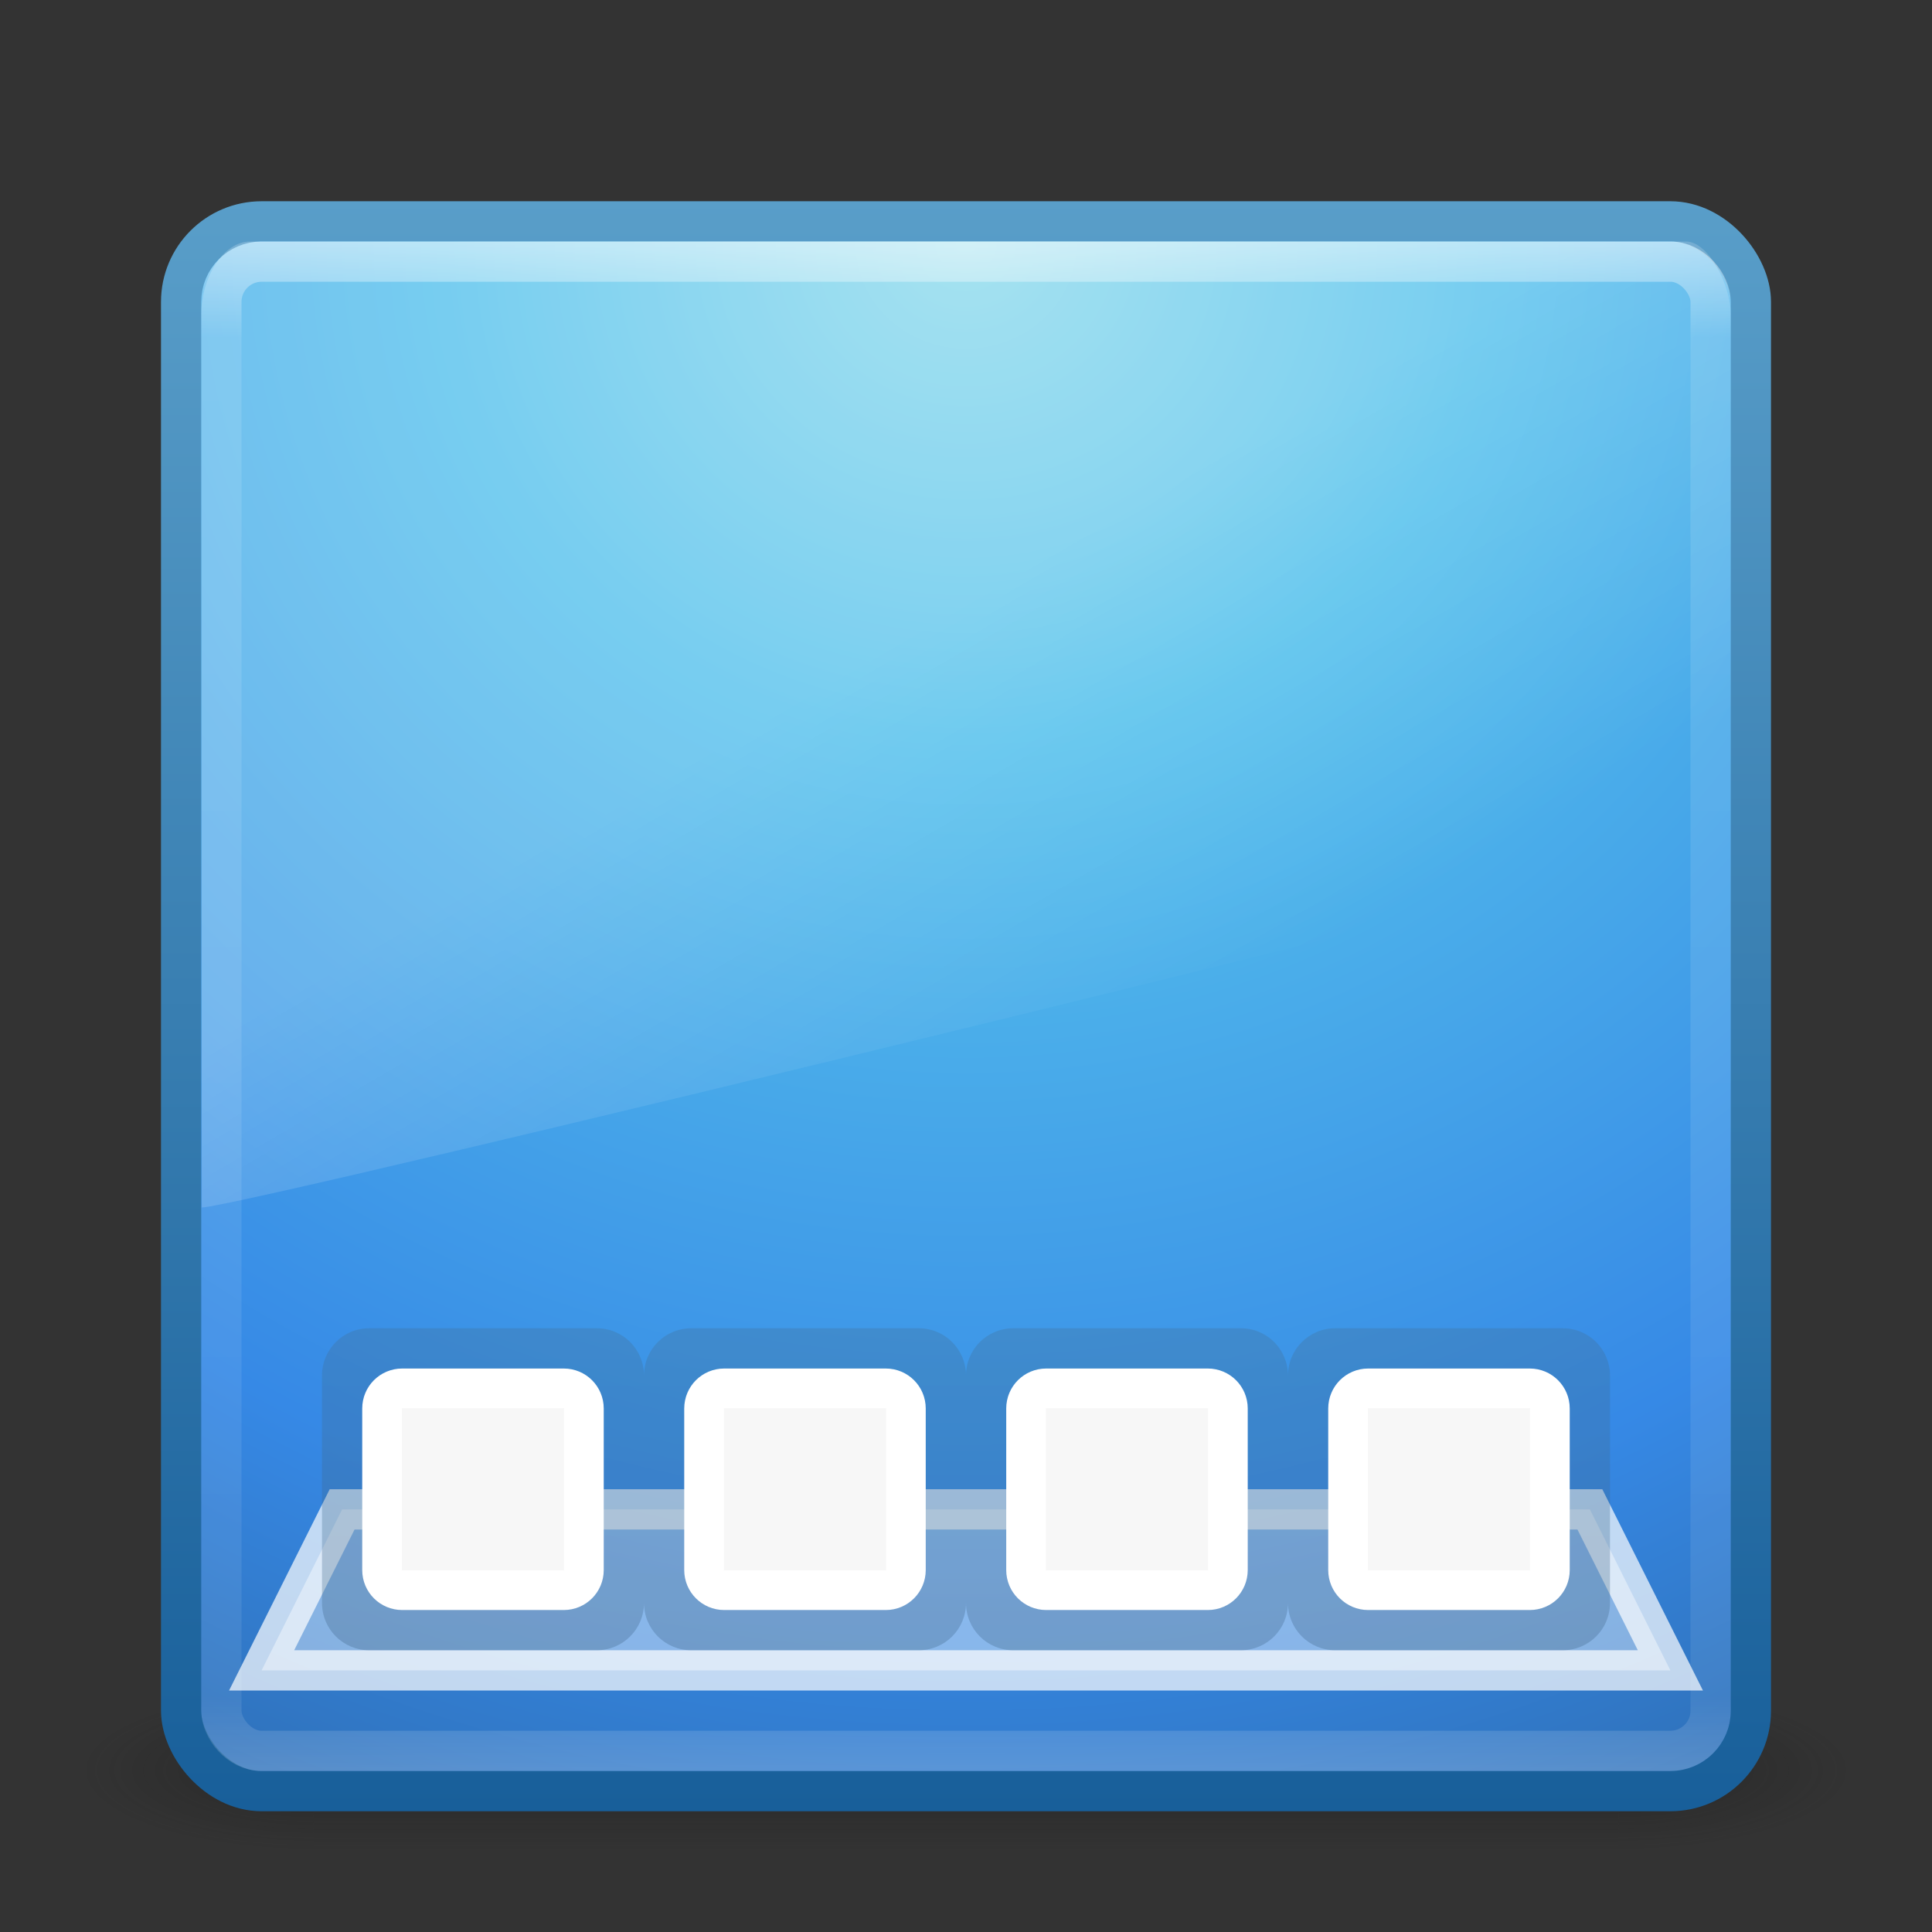 <?xml version="1.0" encoding="UTF-8" standalone="no"?>
<!-- Created with Inkscape (http://www.inkscape.org/) -->

<svg
   xmlns:dc="http://purl.org/dc/elements/1.1/"
   xmlns:cc="http://creativecommons.org/ns#"
   xmlns:rdf="http://www.w3.org/1999/02/22-rdf-syntax-ns#"
   xmlns:svg="http://www.w3.org/2000/svg"
   xmlns="http://www.w3.org/2000/svg"
   xmlns:xlink="http://www.w3.org/1999/xlink"
   xmlns:sodipodi="http://sodipodi.sourceforge.net/DTD/sodipodi-0.dtd"
   xmlns:inkscape="http://www.inkscape.org/namespaces/inkscape"
   width="48px"
   height="48px"
   id="svg3658"
   version="1.1"
   inkscape:version="0.48.0 r9654"
   sodipodi:docname="plank.svg">
  <rect width="100%" height="100%" fill="#333333" stroke="none"/>
  <defs
     id="defs3660">
    <linearGradient
       inkscape:collect="always"
       xlink:href="#linearGradient8265-821-176-38-919-66-249-7-7"
       id="linearGradient3568"
       gradientUnits="userSpaceOnUse"
       gradientTransform="matrix(0.825,0,0,1.301,4.162,-1.433)"
       x1="16.626"
       y1="15.298"
       x2="20.055"
       y2="24.628" />
    <linearGradient
       id="linearGradient8265-821-176-38-919-66-249-7-7">
      <stop
         offset="0"
         style="stop-color:#ffffff;stop-opacity:1"
         id="stop2687-1-9" />
      <stop
         offset="1"
         style="stop-color:#ffffff;stop-opacity:0"
         id="stop2689-5-4" />
    </linearGradient>
    <linearGradient
       inkscape:collect="always"
       xlink:href="#linearGradient3924"
       id="linearGradient2959"
       gradientUnits="userSpaceOnUse"
       gradientTransform="translate(3.7e-6,1)"
       x1="24"
       y1="5"
       x2="24"
       y2="43" />
    <linearGradient
       id="linearGradient3924">
      <stop
         offset="0"
         style="stop-color:#ffffff;stop-opacity:1;"
         id="stop3926" />
      <stop
         id="stop3928"
         style="stop-color:#ffffff;stop-opacity:0.235;"
         offset="0.063" />
      <stop
         offset="0.951"
         style="stop-color:#ffffff;stop-opacity:0.157;"
         id="stop3930" />
      <stop
         offset="1"
         style="stop-color:#ffffff;stop-opacity:0.392;"
         id="stop3932" />
    </linearGradient>
    <radialGradient
       r="20"
       fy="8.45"
       fx="7.496"
       cy="8.45"
       cx="7.496"
       gradientTransform="matrix(1.9428467e-8,2.337,-2.472,-4.3056275e-8,44.89,-11.435)"
       gradientUnits="userSpaceOnUse"
       id="radialGradient2874"
       xlink:href="#linearGradient2867-449-88-871-390-598-476-591-434-148-57-177"
       inkscape:collect="always" />
    <linearGradient
       id="linearGradient2867-449-88-871-390-598-476-591-434-148-57-177">
      <stop
         id="stop3750"
         style="stop-color:#90dbec;stop-opacity:1;"
         offset="0" />
      <stop
         id="stop3752"
         style="stop-color:#55c1ec;stop-opacity:1;"
         offset="0.262" />
      <stop
         id="stop3754"
         style="stop-color:#3689e6;stop-opacity:1;"
         offset="0.705" />
      <stop
         id="stop3756"
         style="stop-color:#2b63a0;stop-opacity:1;"
         offset="1" />
    </linearGradient>
    <linearGradient
       y2="3.899"
       x2="24"
       y1="44"
       x1="24"
       gradientTransform="translate(1.2e-6,1)"
       gradientUnits="userSpaceOnUse"
       id="linearGradient2876"
       xlink:href="#linearGradient3707-319-631-407-324"
       inkscape:collect="always" />
    <linearGradient
       id="linearGradient3707-319-631-407-324">
      <stop
         id="stop3760"
         style="stop-color:#185f9a;stop-opacity:1;"
         offset="0" />
      <stop
         id="stop3762"
         style="stop-color:#599ec9;stop-opacity:1;"
         offset="1" />
    </linearGradient>
    <radialGradient
       inkscape:collect="always"
       xlink:href="#linearGradient3688-166-749"
       id="radialGradient3013"
       gradientUnits="userSpaceOnUse"
       gradientTransform="matrix(2.004,0,0,1.4,27.988,-17.4)"
       cx="4.993"
       cy="43.5"
       fx="4.993"
       fy="43.5"
       r="2.5" />
    <linearGradient
       id="linearGradient3688-166-749">
      <stop
         offset="0"
         style="stop-color:#181818;stop-opacity:1"
         id="stop2883" />
      <stop
         offset="1"
         style="stop-color:#181818;stop-opacity:0"
         id="stop2885" />
    </linearGradient>
    <radialGradient
       inkscape:collect="always"
       xlink:href="#linearGradient3688-464-309"
       id="radialGradient3015"
       gradientUnits="userSpaceOnUse"
       gradientTransform="matrix(2.004,0,0,1.4,-20.012,-104.4)"
       cx="4.993"
       cy="43.5"
       fx="4.993"
       fy="43.5"
       r="2.5" />
    <linearGradient
       id="linearGradient3688-464-309">
      <stop
         offset="0"
         style="stop-color:#181818;stop-opacity:1"
         id="stop2889" />
      <stop
         offset="1"
         style="stop-color:#181818;stop-opacity:0"
         id="stop2891" />
    </linearGradient>
    <linearGradient
       id="linearGradient3702-501-757">
      <stop
         offset="0"
         style="stop-color:#181818;stop-opacity:0"
         id="stop2895" />
      <stop
         offset="0.5"
         style="stop-color:#181818;stop-opacity:1"
         id="stop2897" />
      <stop
         offset="1"
         style="stop-color:#181818;stop-opacity:0"
         id="stop2899" />
    </linearGradient>
    <linearGradient
       y2="39.999"
       x2="25.058"
       y1="47.028"
       x1="25.058"
       gradientUnits="userSpaceOnUse"
       id="linearGradient3656"
       xlink:href="#linearGradient3702-501-757"
       inkscape:collect="always" />
    <linearGradient
       id="linearGradient3707-319-631-407-1-846-5-4">
      <stop
         id="stop3788-4-8"
         style="stop-color:#365a7c;stop-opacity:1"
         offset="0" />
      <stop
         id="stop3790-2-1"
         style="stop-color:#5ea1ca;stop-opacity:1;"
         offset="1" />
    </linearGradient>
    <linearGradient
       inkscape:collect="always"
       xlink:href="#linearGradient3707-319-631-407-1-846-5-4"
       id="linearGradient3419"
       gradientUnits="userSpaceOnUse"
       gradientTransform="matrix(0.4,0,0,0.4,-16.345,29.4)"
       x1="19.875"
       y1="44.52"
       x2="19.875"
       y2="5.25" />
    <linearGradient
       id="linearGradient3707-319-631-407-1-846-5-4-7">
      <stop
         id="stop3788-4-8-2"
         style="stop-color:#365a7c;stop-opacity:1"
         offset="0" />
      <stop
         id="stop3790-2-1-8"
         style="stop-color:#5ea1ca;stop-opacity:1;"
         offset="1" />
    </linearGradient>
    <linearGradient
       y2="5.25"
       x2="19.875"
       y1="44.52"
       x1="19.875"
       gradientTransform="matrix(0.4,0,0,0.4,-0.345,29.4)"
       gradientUnits="userSpaceOnUse"
       id="linearGradient4247"
       xlink:href="#linearGradient3707-319-631-407-1-846-5-4-7"
       inkscape:collect="always" />
    <linearGradient
       id="linearGradient3707-319-631-407-1-846-5-4-0">
      <stop
         id="stop3788-4-8-27"
         style="stop-color:#365a7c;stop-opacity:1"
         offset="0" />
      <stop
         id="stop3790-2-1-6"
         style="stop-color:#5ea1ca;stop-opacity:1;"
         offset="1" />
    </linearGradient>
    <linearGradient
       y2="5.25"
       x2="19.875"
       y1="44.52"
       x1="19.875"
       gradientTransform="matrix(0.4,0,0,0.4,-8.345,29.4)"
       gradientUnits="userSpaceOnUse"
       id="linearGradient4247-1"
       xlink:href="#linearGradient3707-319-631-407-1-846-5-4-0"
       inkscape:collect="always" />
    <linearGradient
       id="linearGradient3707-319-631-407-1-846-5-4-5">
      <stop
         id="stop3788-4-8-9"
         style="stop-color:#365a7c;stop-opacity:1"
         offset="0" />
      <stop
         id="stop3790-2-1-9"
         style="stop-color:#5ea1ca;stop-opacity:1;"
         offset="1" />
    </linearGradient>
    <linearGradient
       y2="5.25"
       x2="19.875"
       y1="44.52"
       x1="19.875"
       gradientTransform="matrix(0.4,0,0,0.4,-24.345,29.4)"
       gradientUnits="userSpaceOnUse"
       id="linearGradient4247-14"
       xlink:href="#linearGradient3707-319-631-407-1-846-5-4-5"
       inkscape:collect="always" />
    <linearGradient
       inkscape:collect="always"
       xlink:href="#linearGradient3707-319-631-407-1-846-5-4-5"
       id="linearGradient3057"
       gradientUnits="userSpaceOnUse"
       gradientTransform="matrix(0.4,0,0,0.4,-24.345,29.4)"
       x1="19.875"
       y1="38.245"
       x2="19.875"
       y2="-61.256" />
  </defs>
  <sodipodi:namedview
     id="base"
     pagecolor="#ffffff"
     bordercolor="#666666"
     borderopacity="1.0"
     inkscape:pageopacity="0.0"
     inkscape:pageshadow="2"
     inkscape:zoom="11.3125"
     inkscape:cx="24"
     inkscape:cy="24"
     inkscape:current-layer="layer1"
     showgrid="true"
     inkscape:grid-bbox="true"
     inkscape:document-units="px"
     inkscape:window-width="1280"
     inkscape:window-height="753"
     inkscape:window-x="0"
     inkscape:window-y="24"
     inkscape:window-maximized="1" />
  <g
     id="layer1"
     inkscape:label="Layer 1"
     inkscape:groupmode="layer">
    <g
       style="opacity:0.4"
       id="g3712"
       transform="matrix(1.158,0,0,0.571,-3.789,19.143)">
      <rect
         style="fill:url(#radialGradient3013);fill-opacity:1;stroke:none"
         id="rect2801"
         y="40"
         x="38"
         height="7"
         width="5" />
      <rect
         style="fill:url(#radialGradient3015);fill-opacity:1;stroke:none"
         id="rect3696"
         transform="scale(-1,-1)"
         y="-47"
         x="-10"
         height="7"
         width="5" />
      <rect
         style="fill:url(#linearGradient3656);fill-opacity:1;stroke:none"
         id="rect3700"
         y="40"
         x="10"
         height="7"
         width="28" />
    </g>
    <rect
       style="color:#000000;fill:url(#radialGradient2874);fill-opacity:1;fill-rule:nonzero;stroke:url(#linearGradient2876);stroke-width:1;stroke-linecap:round;stroke-linejoin:round;stroke-miterlimit:4;stroke-opacity:1;stroke-dasharray:none;stroke-dashoffset:0;marker:none;visibility:visible;display:inline;overflow:visible;enable-background:accumulate"
       id="rect5505-21"
       y="5.5"
       x="4.5"
       ry="2"
       rx="2"
       height="39"
       width="39" />
    <rect
       style="opacity:0.5;fill:none;stroke:url(#linearGradient2959);stroke-width:1;stroke-linecap:round;stroke-linejoin:round;stroke-miterlimit:4;stroke-opacity:1;stroke-dasharray:none;stroke-dashoffset:0"
       id="rect6741"
       y="6.5"
       x="5.5"
       ry="1"
       rx="1"
       height="37"
       width="37" />
    <path
       inkscape:connector-curvature="0"
       style="opacity:0.2;fill:url(#linearGradient3568);fill-opacity:1;fill-rule:evenodd;stroke:none"
       id="path3333"
       d="M 6.217,6 C 5.538,6 5,6.912 5,7.8 L 5.013,30 C 6.106,29.976 42.17,21.153 43,20.729 L 43,7.8 C 43,7.122 42.469,6 41.881,6 L 6.217,6 z"
       sodipodi:nodetypes="ccccccc" />
    <path
       style="opacity:0.7;fill:#ffffff;fill-opacity:0.588;stroke:#ffffff;stroke-width:1px;stroke-linecap:butt;stroke-linejoin:miter;stroke-opacity:1"
       d="m 6.5,41.5 35,0 -2,-4 -31,0 z"
       id="path4306"
       inkscape:connector-curvature="0"
       sodipodi:nodetypes="ccccc" />
    <path
       id="rect3038-4-4-9"
       transform="scale(-1,1)"
       style="opacity:0.3;color:#000000;fill:url(#linearGradient3057);fill-opacity:1;fill-rule:nonzero;stroke:none;stroke-width:1;marker:none;visibility:visible;display:inline;overflow:visible;enable-background:accumulate"
       d="m -38.825,33 5.649,0 C -32.524,33 -32,33.524 -32,34.175 l 0,5.649 C -32,40.476 -32.524,41 -33.175,41 l -5.649,0 C -39.476,41 -40,40.476 -40,39.825 l 0,-5.649 C -40,33.524 -39.476,33 -38.825,33 z m 16,0 5.649,0 C -16.524,33 -16,33.524 -16,34.175 l 0,5.649 C -16,40.476 -16.524,41 -17.175,41 l -5.649,0 C -23.476,41 -24,40.476 -24,39.825 l 0,-5.649 C -24,33.524 -23.476,33 -22.825,33 z m 8,0 5.649,0 C -8.524,33 -8,33.524 -8,34.175 l 0,5.649 C -8,40.476 -8.524,41 -9.175,41 l -5.649,0 C -15.476,41 -16,40.476 -16,39.825 l 0,-5.649 C -16,33.524 -15.476,33 -14.825,33 z m -16,0 5.649,0 C -24.524,33 -24,33.524 -24,34.175 l 0,5.649 C -24,40.476 -24.524,41 -25.175,41 l -5.649,0 C -31.476,41 -32,40.476 -32,39.825 l 0,-5.649 C -32,33.524 -31.476,33 -30.825,33 z" />
    <path
       id="rect3038-44-1"
       transform="scale(-1,1)"
       style="color:#000000;fill:#f7f7f7;fill-opacity:1;fill-rule:nonzero;stroke:#ffffff;stroke-width:0.985;stroke-linecap:butt;stroke-linejoin:miter;stroke-miterlimit:4;stroke-dashoffset:0;stroke-opacity:1;marker:none;visibility:visible;display:inline;overflow:visible;enable-background:accumulate"
       d="m -38.007,34.493 4.015,0 c 0.277,0 0.5,0.223 0.5,0.5 l 0,4.015 c 0,0.277 -0.223,0.5 -0.5,0.5 l -4.015,0 c -0.277,0 -0.5,-0.223 -0.5,-0.5 l 0,-4.015 c 0,-0.277 0.223,-0.5 0.5,-0.5 z m 16,0 4.015,0 c 0.277,0 0.5,0.223 0.5,0.5 l 0,4.015 c 0,0.277 -0.223,0.5 -0.5,0.5 l -4.015,0 c -0.277,0 -0.5,-0.223 -0.5,-0.5 l 0,-4.015 c 0,-0.277 0.223,-0.5 0.5,-0.5 z m 8,0 4.015,0 c 0.277,0 0.5,0.223 0.5,0.5 l 0,4.015 c 0,0.277 -0.223,0.5 -0.5,0.5 l -4.015,0 c -0.277,0 -0.5,-0.223 -0.5,-0.5 l 0,-4.015 c 0,-0.277 0.223,-0.5 0.5,-0.5 z m -16,0 4.015,0 c 0.277,0 0.5,0.223 0.5,0.5 l 0,4.015 c 0,0.277 -0.223,0.5 -0.5,0.5 l -4.015,0 c -0.277,0 -0.5,-0.223 -0.5,-0.5 l 0,-4.015 c 0,-0.277 0.223,-0.5 0.5,-0.5 z" />
  </g>
</svg>
